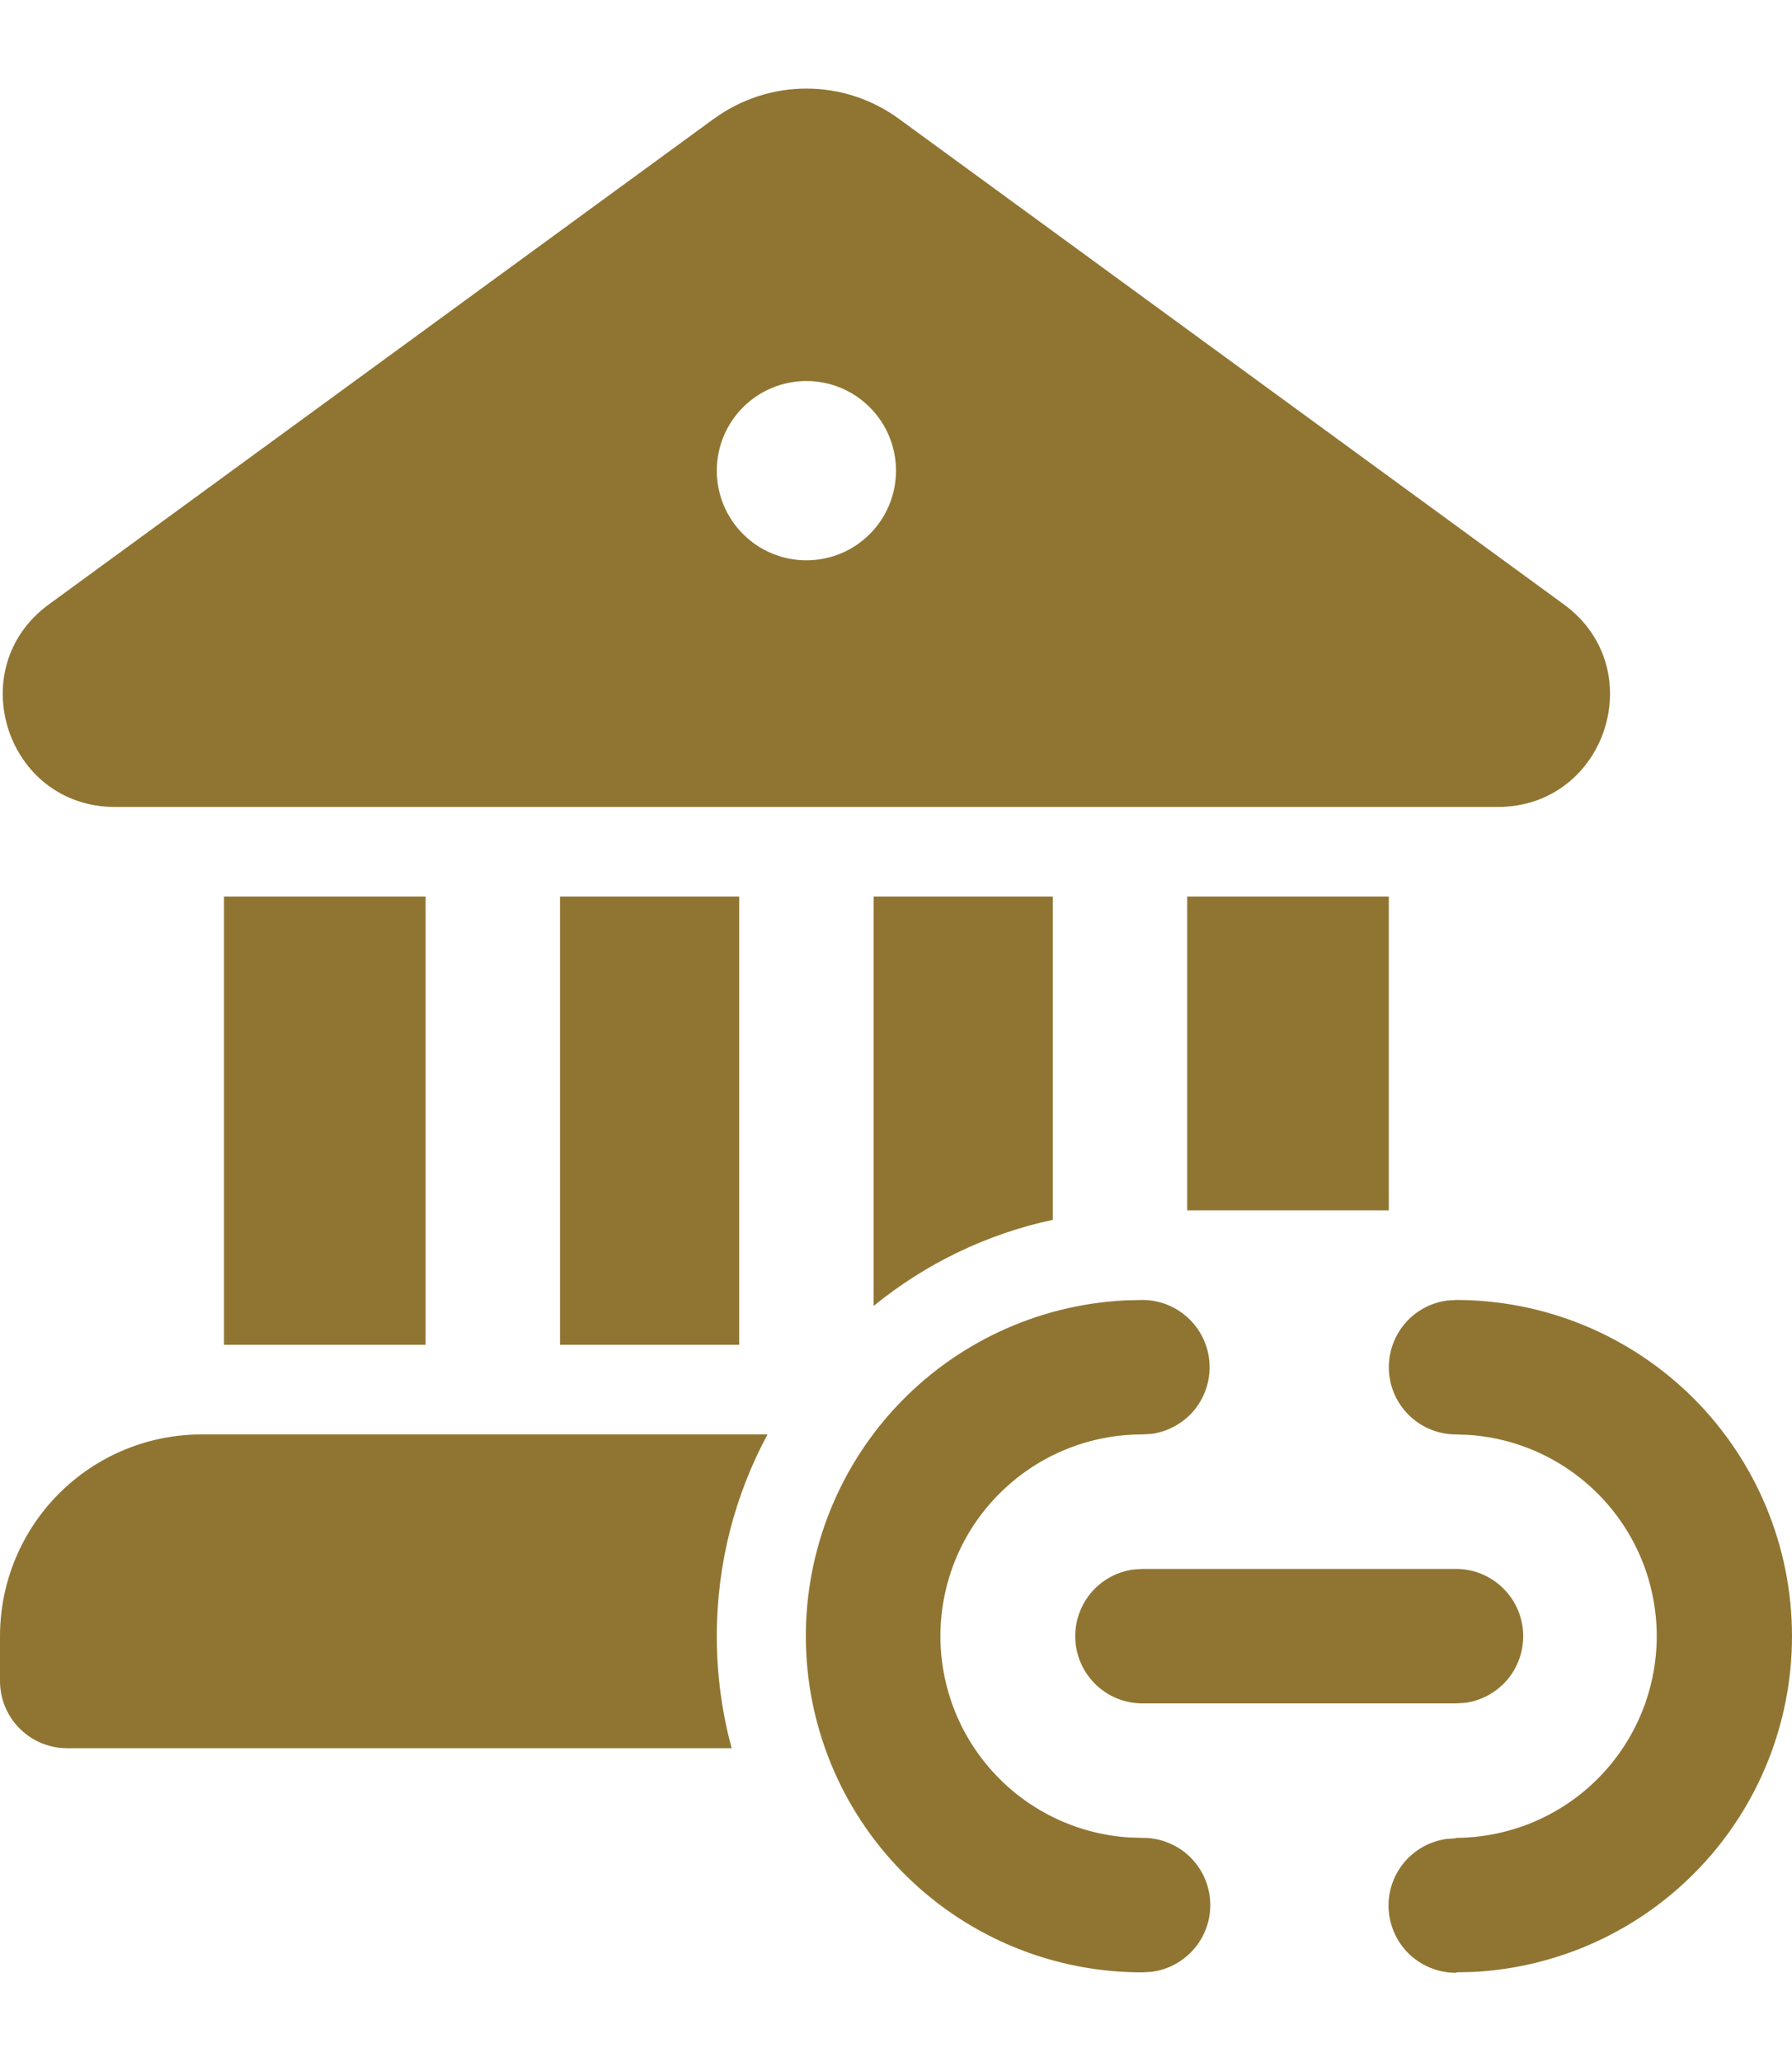 <svg width="20" height="23" viewBox="0 0 20 23" fill="none" xmlns="http://www.w3.org/2000/svg">
<path d="M7.968 1.325C8.268 1.106 8.629 0.988 9 0.988C9.371 0.988 9.732 1.106 10.032 1.325L17.453 6.741C18.43 7.453 17.927 8.998 16.719 9.001H1.28C0.072 8.998 -0.43 7.453 0.546 6.741L7.967 1.325H7.968ZM10 5.25C10 4.985 9.895 4.73 9.707 4.543C9.52 4.355 9.265 4.25 9 4.25C8.735 4.25 8.48 4.355 8.293 4.543C8.105 4.73 8 4.985 8 5.25C8 5.515 8.105 5.77 8.293 5.957C8.48 6.145 8.735 6.25 9 6.25C9.265 6.25 9.52 6.145 9.707 5.957C9.895 5.77 10 5.515 10 5.25ZM8.25 15H6.25V10H8.25V15ZM9.75 14.567C10.331 14.093 11.017 13.763 11.75 13.606V10H9.75V14.567ZM13.25 13.5H15.5V10H13.25V13.5ZM8 18.25C8 17.436 8.205 16.67 8.566 16H2.25C1.653 16 1.081 16.237 0.659 16.659C0.237 17.081 0 17.653 0 18.25V18.75C0 19.165 0.336 19.5 0.75 19.5H8.166C8.055 19.093 8 18.672 8 18.25ZM4.75 15H2.5V10H4.75V15ZM20 18.25C20 17.256 19.605 16.302 18.902 15.598C18.198 14.895 17.245 14.5 16.25 14.5L16.148 14.507C15.96 14.533 15.788 14.629 15.668 14.777C15.549 14.924 15.489 15.112 15.502 15.301C15.515 15.491 15.599 15.668 15.738 15.798C15.877 15.928 16.06 16 16.25 16L16.404 16.006C16.984 16.048 17.525 16.314 17.914 16.747C18.303 17.179 18.509 17.746 18.489 18.327C18.469 18.908 18.225 19.459 17.807 19.865C17.39 20.27 16.832 20.497 16.25 20.5L16.247 20.505L16.145 20.512C15.956 20.538 15.784 20.635 15.664 20.783C15.544 20.931 15.485 21.119 15.499 21.309C15.513 21.499 15.598 21.677 15.738 21.806C15.878 21.935 16.062 22.006 16.253 22.005V22L16.453 21.995C17.411 21.943 18.313 21.526 18.973 20.829C19.633 20.133 20 19.209 20 18.25ZM13.5 15.25C13.5 15.051 13.421 14.86 13.28 14.72C13.14 14.579 12.949 14.5 12.75 14.5L12.55 14.505C11.573 14.556 10.654 14.986 9.99 15.704C9.326 16.422 8.969 17.372 8.995 18.35C9.021 19.328 9.428 20.257 10.13 20.939C10.831 21.621 11.772 22.002 12.75 22L12.852 21.994C13.042 21.97 13.215 21.874 13.337 21.726C13.459 21.578 13.519 21.39 13.506 21.199C13.493 21.008 13.407 20.829 13.267 20.699C13.126 20.569 12.941 20.498 12.75 20.5L12.596 20.495C12.013 20.456 11.468 20.192 11.077 19.759C10.685 19.325 10.477 18.757 10.497 18.173C10.517 17.589 10.763 17.036 11.184 16.631C11.604 16.225 12.166 15.999 12.75 16L12.852 15.994C13.032 15.969 13.196 15.88 13.316 15.744C13.435 15.607 13.5 15.431 13.5 15.25ZM17 18.25C17 18.051 16.921 17.86 16.78 17.72C16.64 17.579 16.449 17.5 16.25 17.5H12.75L12.648 17.507C12.46 17.533 12.288 17.629 12.168 17.777C12.049 17.924 11.989 18.112 12.002 18.301C12.015 18.491 12.099 18.668 12.238 18.798C12.377 18.928 12.56 19 12.75 19H16.25L16.352 18.994C16.532 18.969 16.696 18.88 16.816 18.744C16.935 18.607 17 18.431 17 18.25Z" fill="#907532"/>
</svg>
